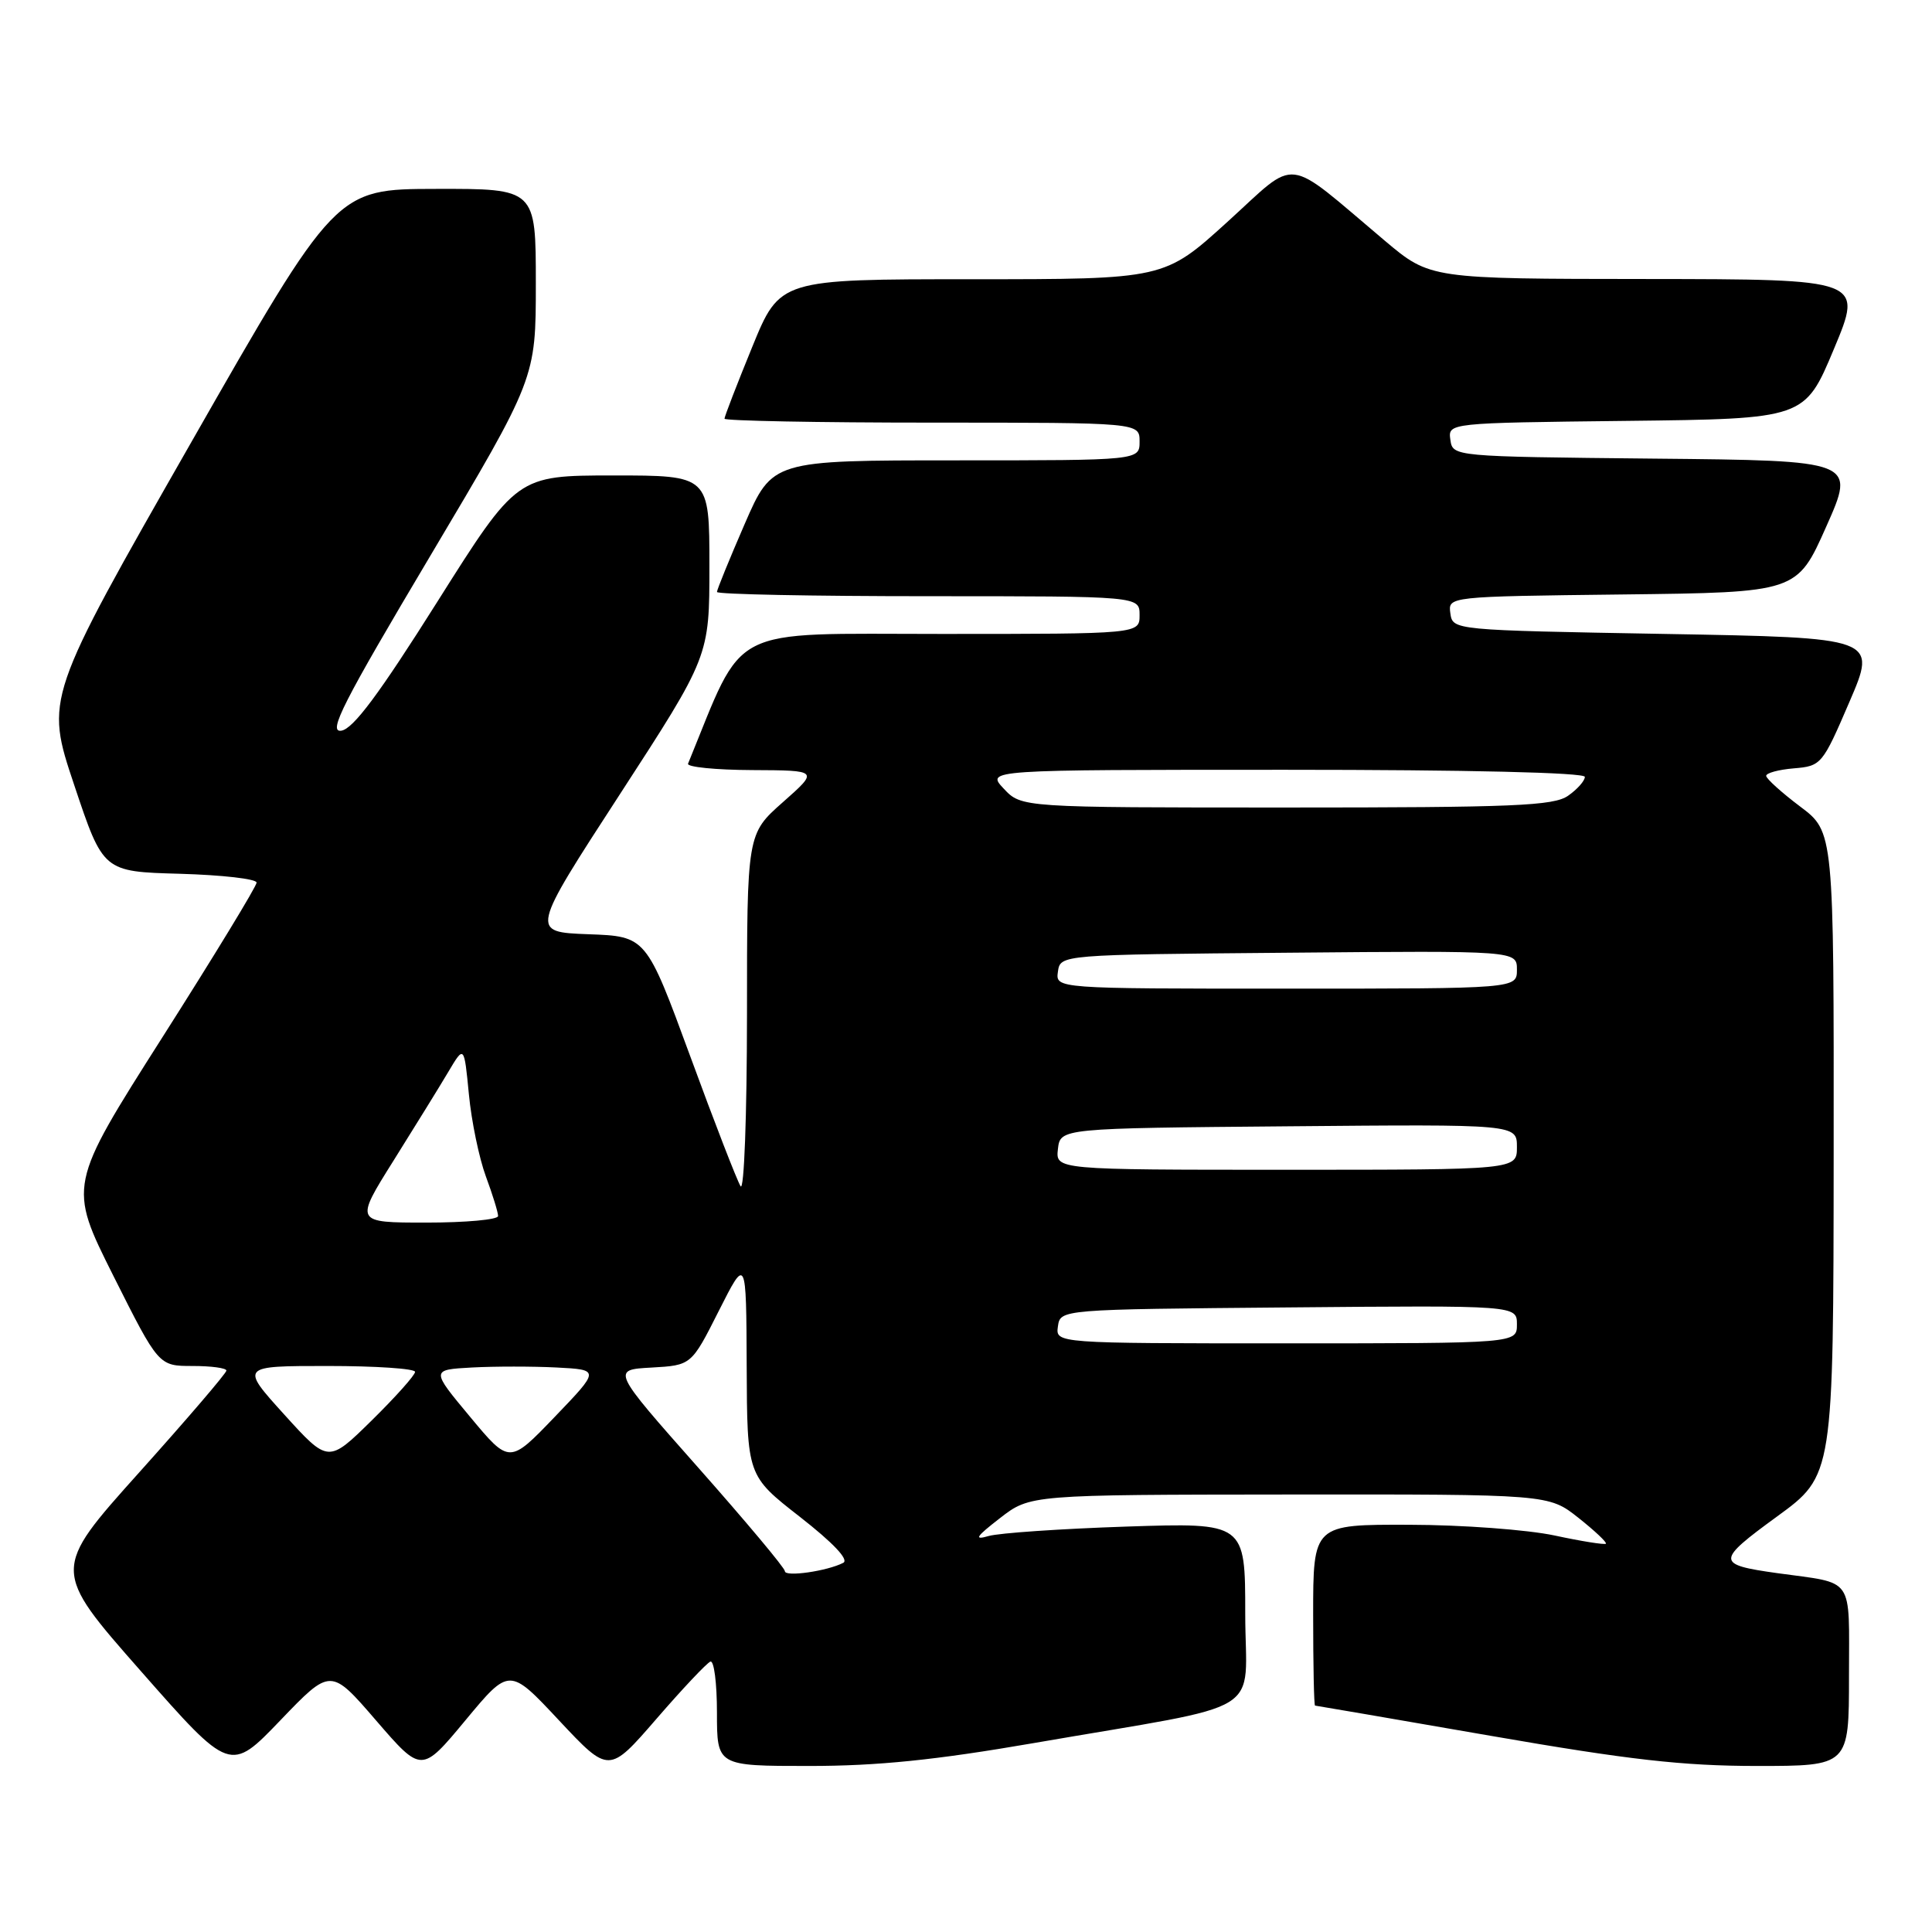<?xml version="1.0" encoding="UTF-8" standalone="no"?>
<!DOCTYPE svg PUBLIC "-//W3C//DTD SVG 1.1//EN" "http://www.w3.org/Graphics/SVG/1.1/DTD/svg11.dtd" >
<svg xmlns="http://www.w3.org/2000/svg" xmlns:xlink="http://www.w3.org/1999/xlink" version="1.1" viewBox="0 0 256 256">
 <g >
 <path fill="currentColor"
d=" M 49.84 227.98 C 55.86 234.95 55.86 234.95 61.68 227.94 C 67.50 220.93 67.50 220.93 74.09 227.98 C 80.69 235.02 80.69 235.02 86.98 227.76 C 90.43 223.77 93.66 220.35 94.13 220.17 C 94.61 219.98 95.00 223.02 95.00 226.92 C 95.00 234.00 95.00 234.00 107.21 234.00 C 116.28 234.00 123.93 233.22 136.96 230.97 C 168.53 225.51 165.00 227.67 165.00 213.81 C 165.00 201.76 165.00 201.76 149.25 202.28 C 140.59 202.57 132.38 203.13 131.00 203.53 C 129.00 204.11 129.30 203.64 132.50 201.16 C 136.50 198.06 136.50 198.06 170.86 198.03 C 205.21 198.00 205.21 198.00 209.15 201.12 C 211.32 202.84 212.95 204.38 212.79 204.55 C 212.62 204.71 209.56 204.23 205.99 203.46 C 202.42 202.70 193.76 202.05 186.75 202.04 C 174.00 202.00 174.00 202.00 174.00 214.00 C 174.00 220.60 174.11 226.00 174.25 226.00 C 174.39 226.01 184.85 227.80 197.50 230.00 C 215.85 233.19 222.98 233.99 232.75 234.00 C 245.00 234.00 245.00 234.00 245.00 222.11 C 245.00 208.66 245.85 209.89 235.50 208.45 C 227.36 207.31 227.36 206.86 235.46 200.95 C 242.94 195.50 242.94 195.50 242.97 152.87 C 243.00 110.23 243.00 110.23 238.53 106.87 C 236.07 105.02 234.05 103.19 234.03 102.81 C 234.01 102.43 235.67 101.98 237.70 101.81 C 241.33 101.51 241.49 101.31 245.06 93.00 C 248.72 84.50 248.72 84.50 220.61 84.00 C 192.50 83.50 192.50 83.50 192.18 81.27 C 191.87 79.04 191.87 79.04 214.99 78.77 C 238.11 78.50 238.11 78.50 241.99 69.77 C 245.88 61.03 245.88 61.03 219.19 60.77 C 192.50 60.50 192.50 60.50 192.18 58.27 C 191.87 56.04 191.87 56.04 215.50 55.77 C 239.13 55.50 239.13 55.50 243.00 46.25 C 246.87 37.00 246.87 37.00 218.19 36.97 C 189.50 36.95 189.50 36.95 183.50 31.90 C 169.98 20.51 172.15 20.77 162.65 29.39 C 154.27 37.00 154.27 37.00 128.81 37.00 C 103.34 37.00 103.34 37.00 99.67 45.98 C 97.65 50.92 96.00 55.19 96.00 55.48 C 96.00 55.76 108.38 56.00 123.50 56.00 C 151.00 56.00 151.00 56.00 151.00 58.50 C 151.00 61.00 151.00 61.00 126.67 61.00 C 102.34 61.00 102.34 61.00 98.67 69.44 C 96.65 74.09 95.00 78.14 95.00 78.44 C 95.00 78.75 107.60 79.00 123.00 79.00 C 151.00 79.00 151.00 79.00 151.00 81.50 C 151.00 84.00 151.00 84.00 124.68 84.00 C 96.05 84.00 98.77 82.61 91.17 101.19 C 90.98 101.63 94.81 102.02 99.67 102.04 C 108.50 102.08 108.50 102.08 103.74 106.29 C 98.98 110.50 98.98 110.50 98.98 134.50 C 98.97 147.83 98.60 157.91 98.13 157.18 C 97.67 156.45 94.66 148.70 91.46 139.96 C 85.62 124.07 85.62 124.07 77.95 123.79 C 70.28 123.50 70.28 123.50 82.14 105.24 C 94.00 86.97 94.00 86.97 94.00 74.99 C 94.00 63.00 94.00 63.00 81.25 63.00 C 68.50 63.01 68.50 63.01 57.94 79.75 C 50.23 91.98 46.80 96.59 45.22 96.82 C 43.42 97.08 45.41 93.17 57.03 73.63 C 71.00 50.13 71.00 50.13 71.00 37.56 C 71.00 25.00 71.00 25.00 57.75 25.03 C 44.50 25.05 44.50 25.05 25.24 58.78 C 5.98 92.52 5.98 92.52 9.83 104.01 C 13.67 115.50 13.67 115.50 23.84 115.78 C 29.43 115.94 34.00 116.46 34.00 116.95 C 34.00 117.43 28.38 126.66 21.51 137.46 C 9.03 157.09 9.03 157.09 15.02 169.05 C 21.02 181.00 21.02 181.00 25.51 181.00 C 27.98 181.00 30.00 181.27 30.00 181.61 C 30.00 181.95 24.79 188.03 18.43 195.12 C 6.86 208.02 6.86 208.02 18.68 221.45 C 30.50 234.88 30.50 234.88 37.16 227.94 C 43.82 221.00 43.82 221.00 49.84 227.98 Z  M 104.00 208.19 C 104.00 207.77 98.83 201.60 92.52 194.47 C 81.04 181.50 81.04 181.50 86.32 181.21 C 91.61 180.91 91.61 180.91 95.24 173.71 C 98.88 166.50 98.88 166.50 98.94 181.02 C 99.00 195.54 99.00 195.54 105.99 200.99 C 110.39 204.43 112.52 206.67 111.74 207.08 C 109.62 208.18 104.00 208.99 104.00 208.19 Z  M 37.67 187.44 C 31.84 181.00 31.84 181.00 43.42 181.00 C 49.79 181.00 55.00 181.35 55.00 181.78 C 55.00 182.21 52.41 185.11 49.25 188.22 C 43.50 193.87 43.50 193.87 37.67 187.44 Z  M 62.30 187.75 C 57.09 181.50 57.09 181.50 62.55 181.20 C 65.55 181.04 70.59 181.04 73.75 181.20 C 79.50 181.50 79.50 181.50 73.50 187.75 C 67.50 194.00 67.50 194.00 62.30 187.75 Z  M 140.18 175.75 C 140.50 173.50 140.50 173.50 170.75 173.24 C 201.00 172.97 201.00 172.97 201.00 175.49 C 201.00 178.00 201.00 178.00 170.43 178.00 C 139.86 178.00 139.86 178.00 140.18 175.75 Z  M 52.17 153.75 C 55.01 149.21 58.28 143.93 59.42 142.00 C 61.50 138.50 61.50 138.50 62.13 145.00 C 62.47 148.57 63.49 153.47 64.38 155.88 C 65.27 158.28 66.00 160.64 66.00 161.13 C 66.00 161.61 61.72 162.00 56.49 162.00 C 46.99 162.00 46.99 162.00 52.17 153.75 Z  M 140.18 152.25 C 140.50 149.50 140.50 149.50 170.75 149.24 C 201.00 148.97 201.00 148.97 201.00 151.99 C 201.00 155.00 201.00 155.00 170.43 155.00 C 139.87 155.00 139.87 155.00 140.18 152.25 Z  M 140.18 128.75 C 140.50 126.50 140.50 126.50 170.75 126.24 C 201.00 125.97 201.00 125.97 201.00 128.49 C 201.00 131.00 201.00 131.00 170.43 131.00 C 139.86 131.00 139.86 131.00 140.18 128.75 Z  M 133.00 104.50 C 130.65 102.00 130.65 102.00 170.33 102.00 C 194.52 102.00 210.00 102.37 210.00 102.94 C 210.00 103.46 209.00 104.59 207.78 105.44 C 205.87 106.78 200.60 107.00 170.45 107.00 C 135.35 107.00 135.35 107.00 133.00 104.50 Z "/>
</g>
</svg>